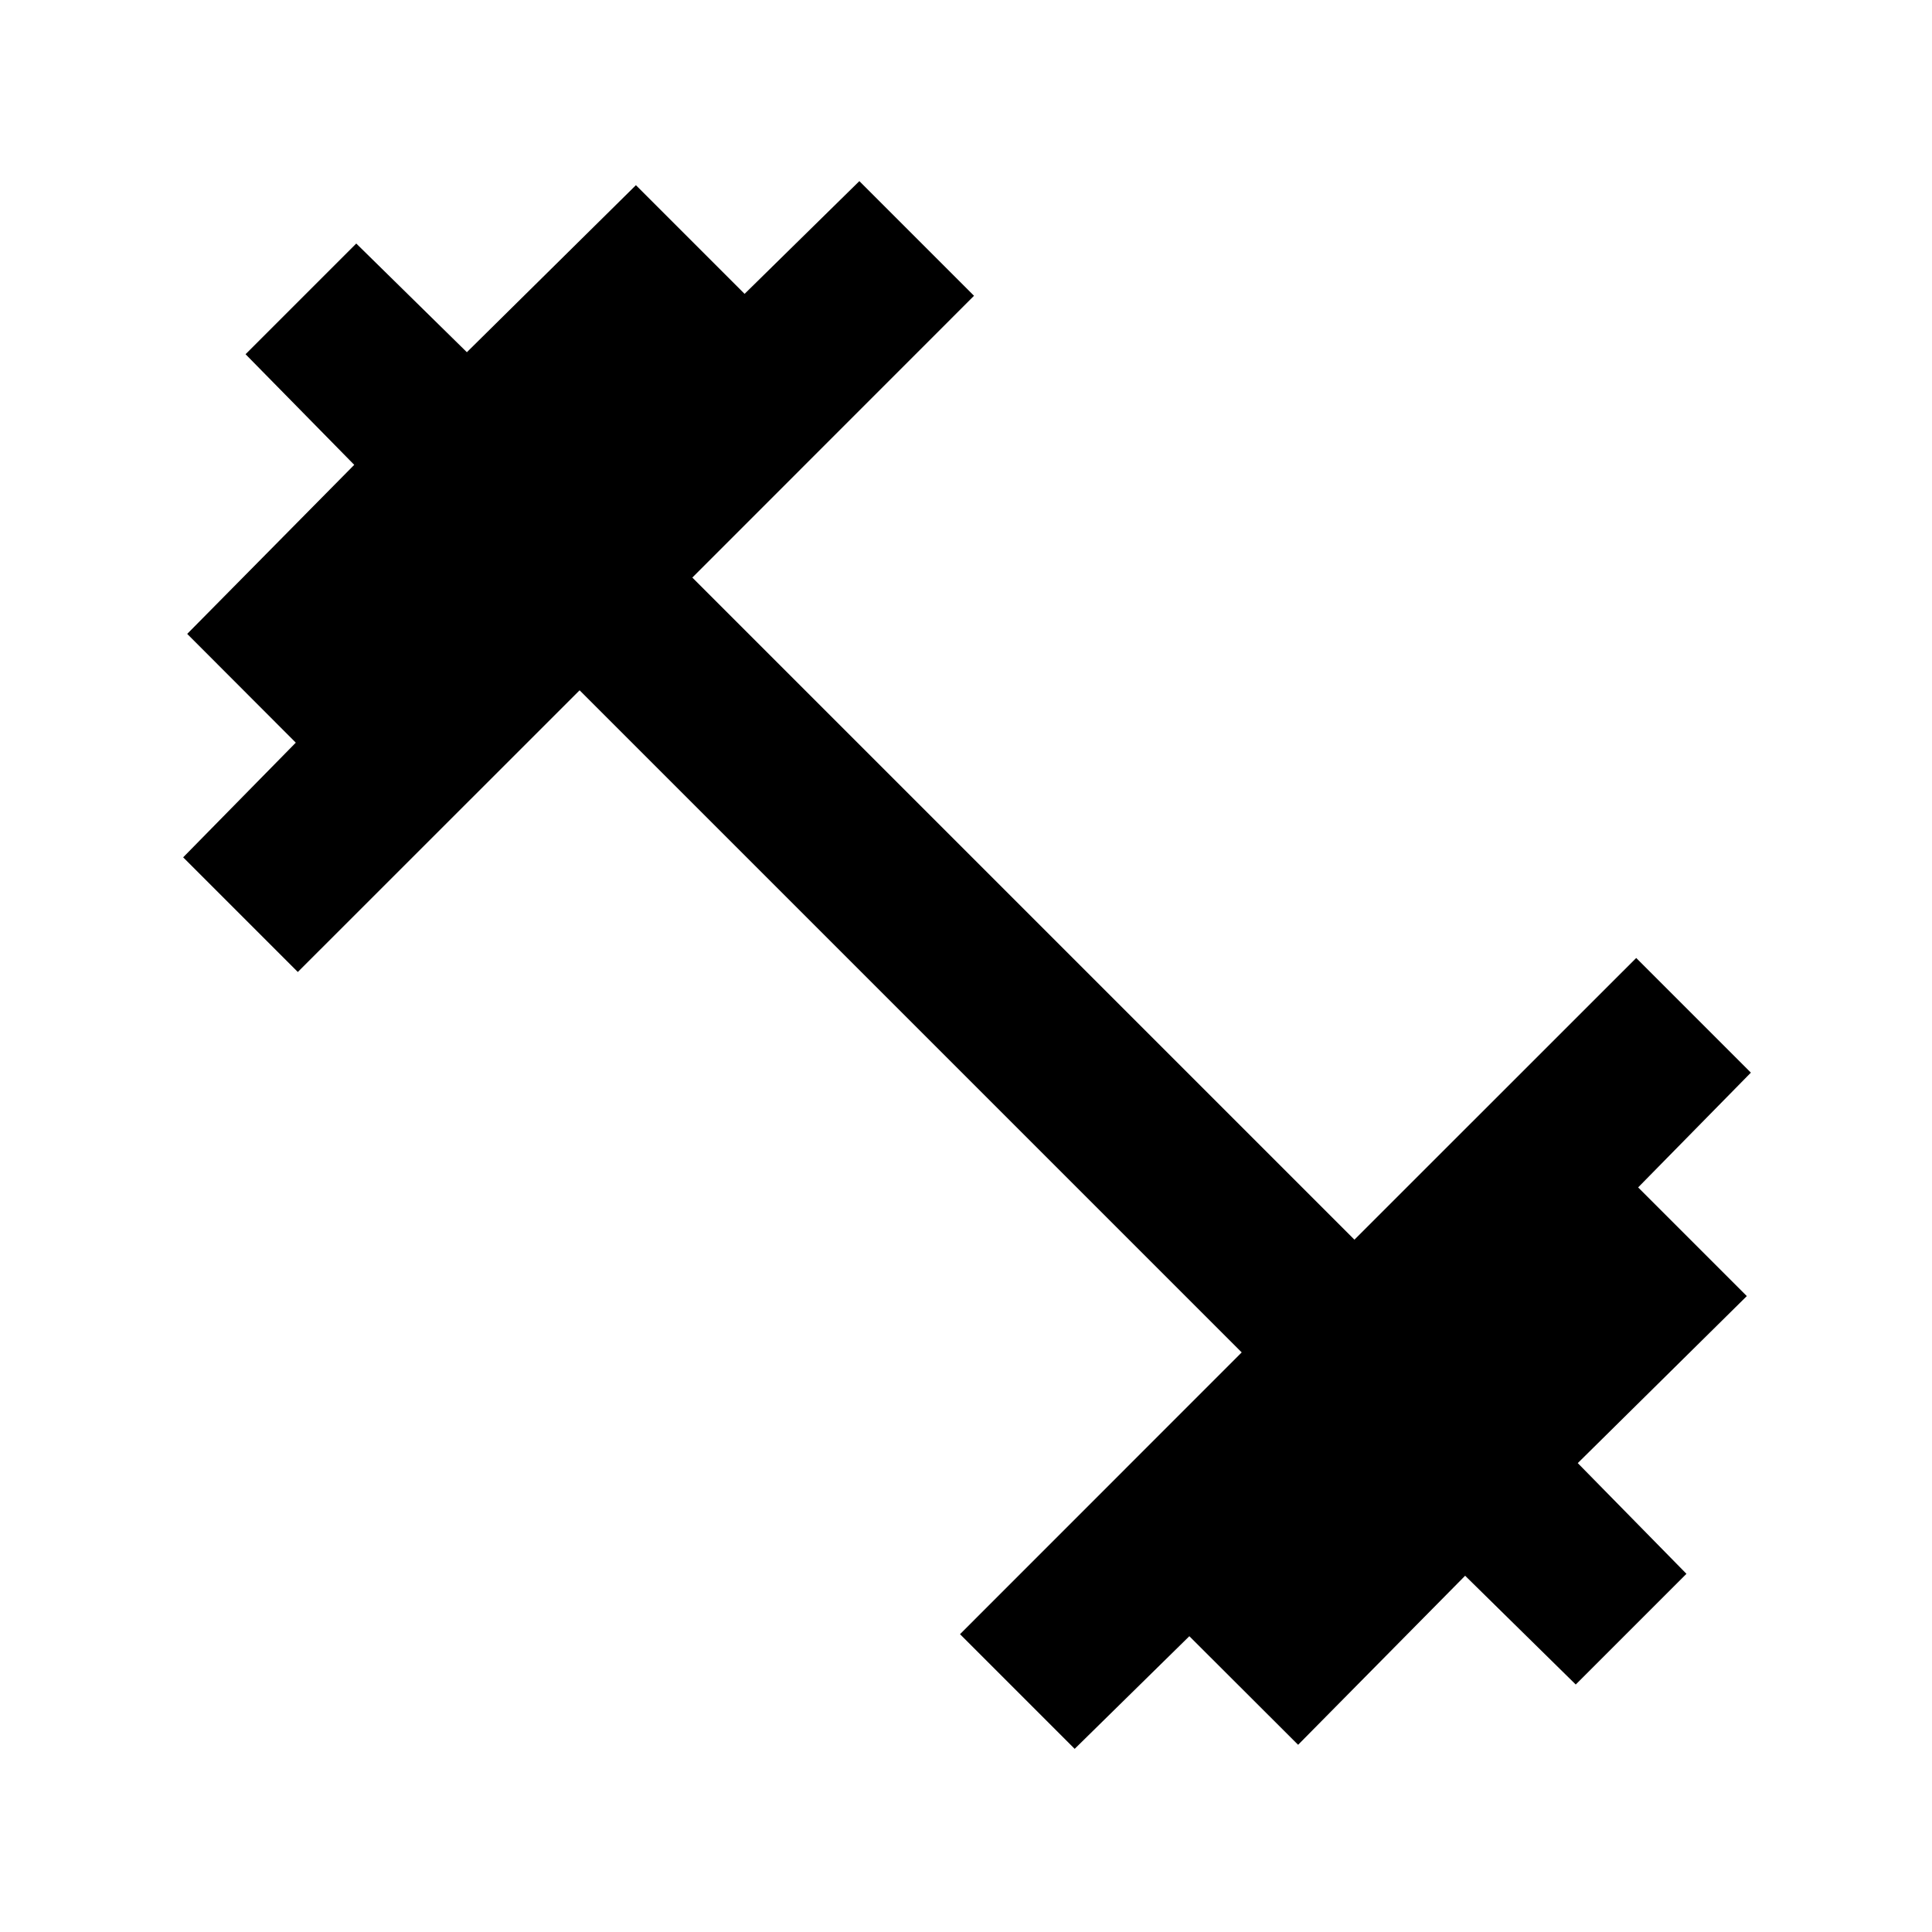 <svg xmlns="http://www.w3.org/2000/svg" height="20" width="20"><path d="M11.125 18.104 9.938 16.917 12.854 14 6 7.146 3.083 10.062 1.896 8.875 3.062 7.688 1.938 6.562 3.667 4.812 2.542 3.667 3.688 2.521 4.833 3.646 6.583 1.917 7.708 3.042 8.896 1.875 10.083 3.062 7.167 5.979 14.021 12.833 16.938 9.917 18.125 11.104 16.958 12.292 18.083 13.417 16.333 15.146 17.458 16.292 16.312 17.438 15.167 16.312 13.438 18.062 12.312 16.938Z"/></svg>